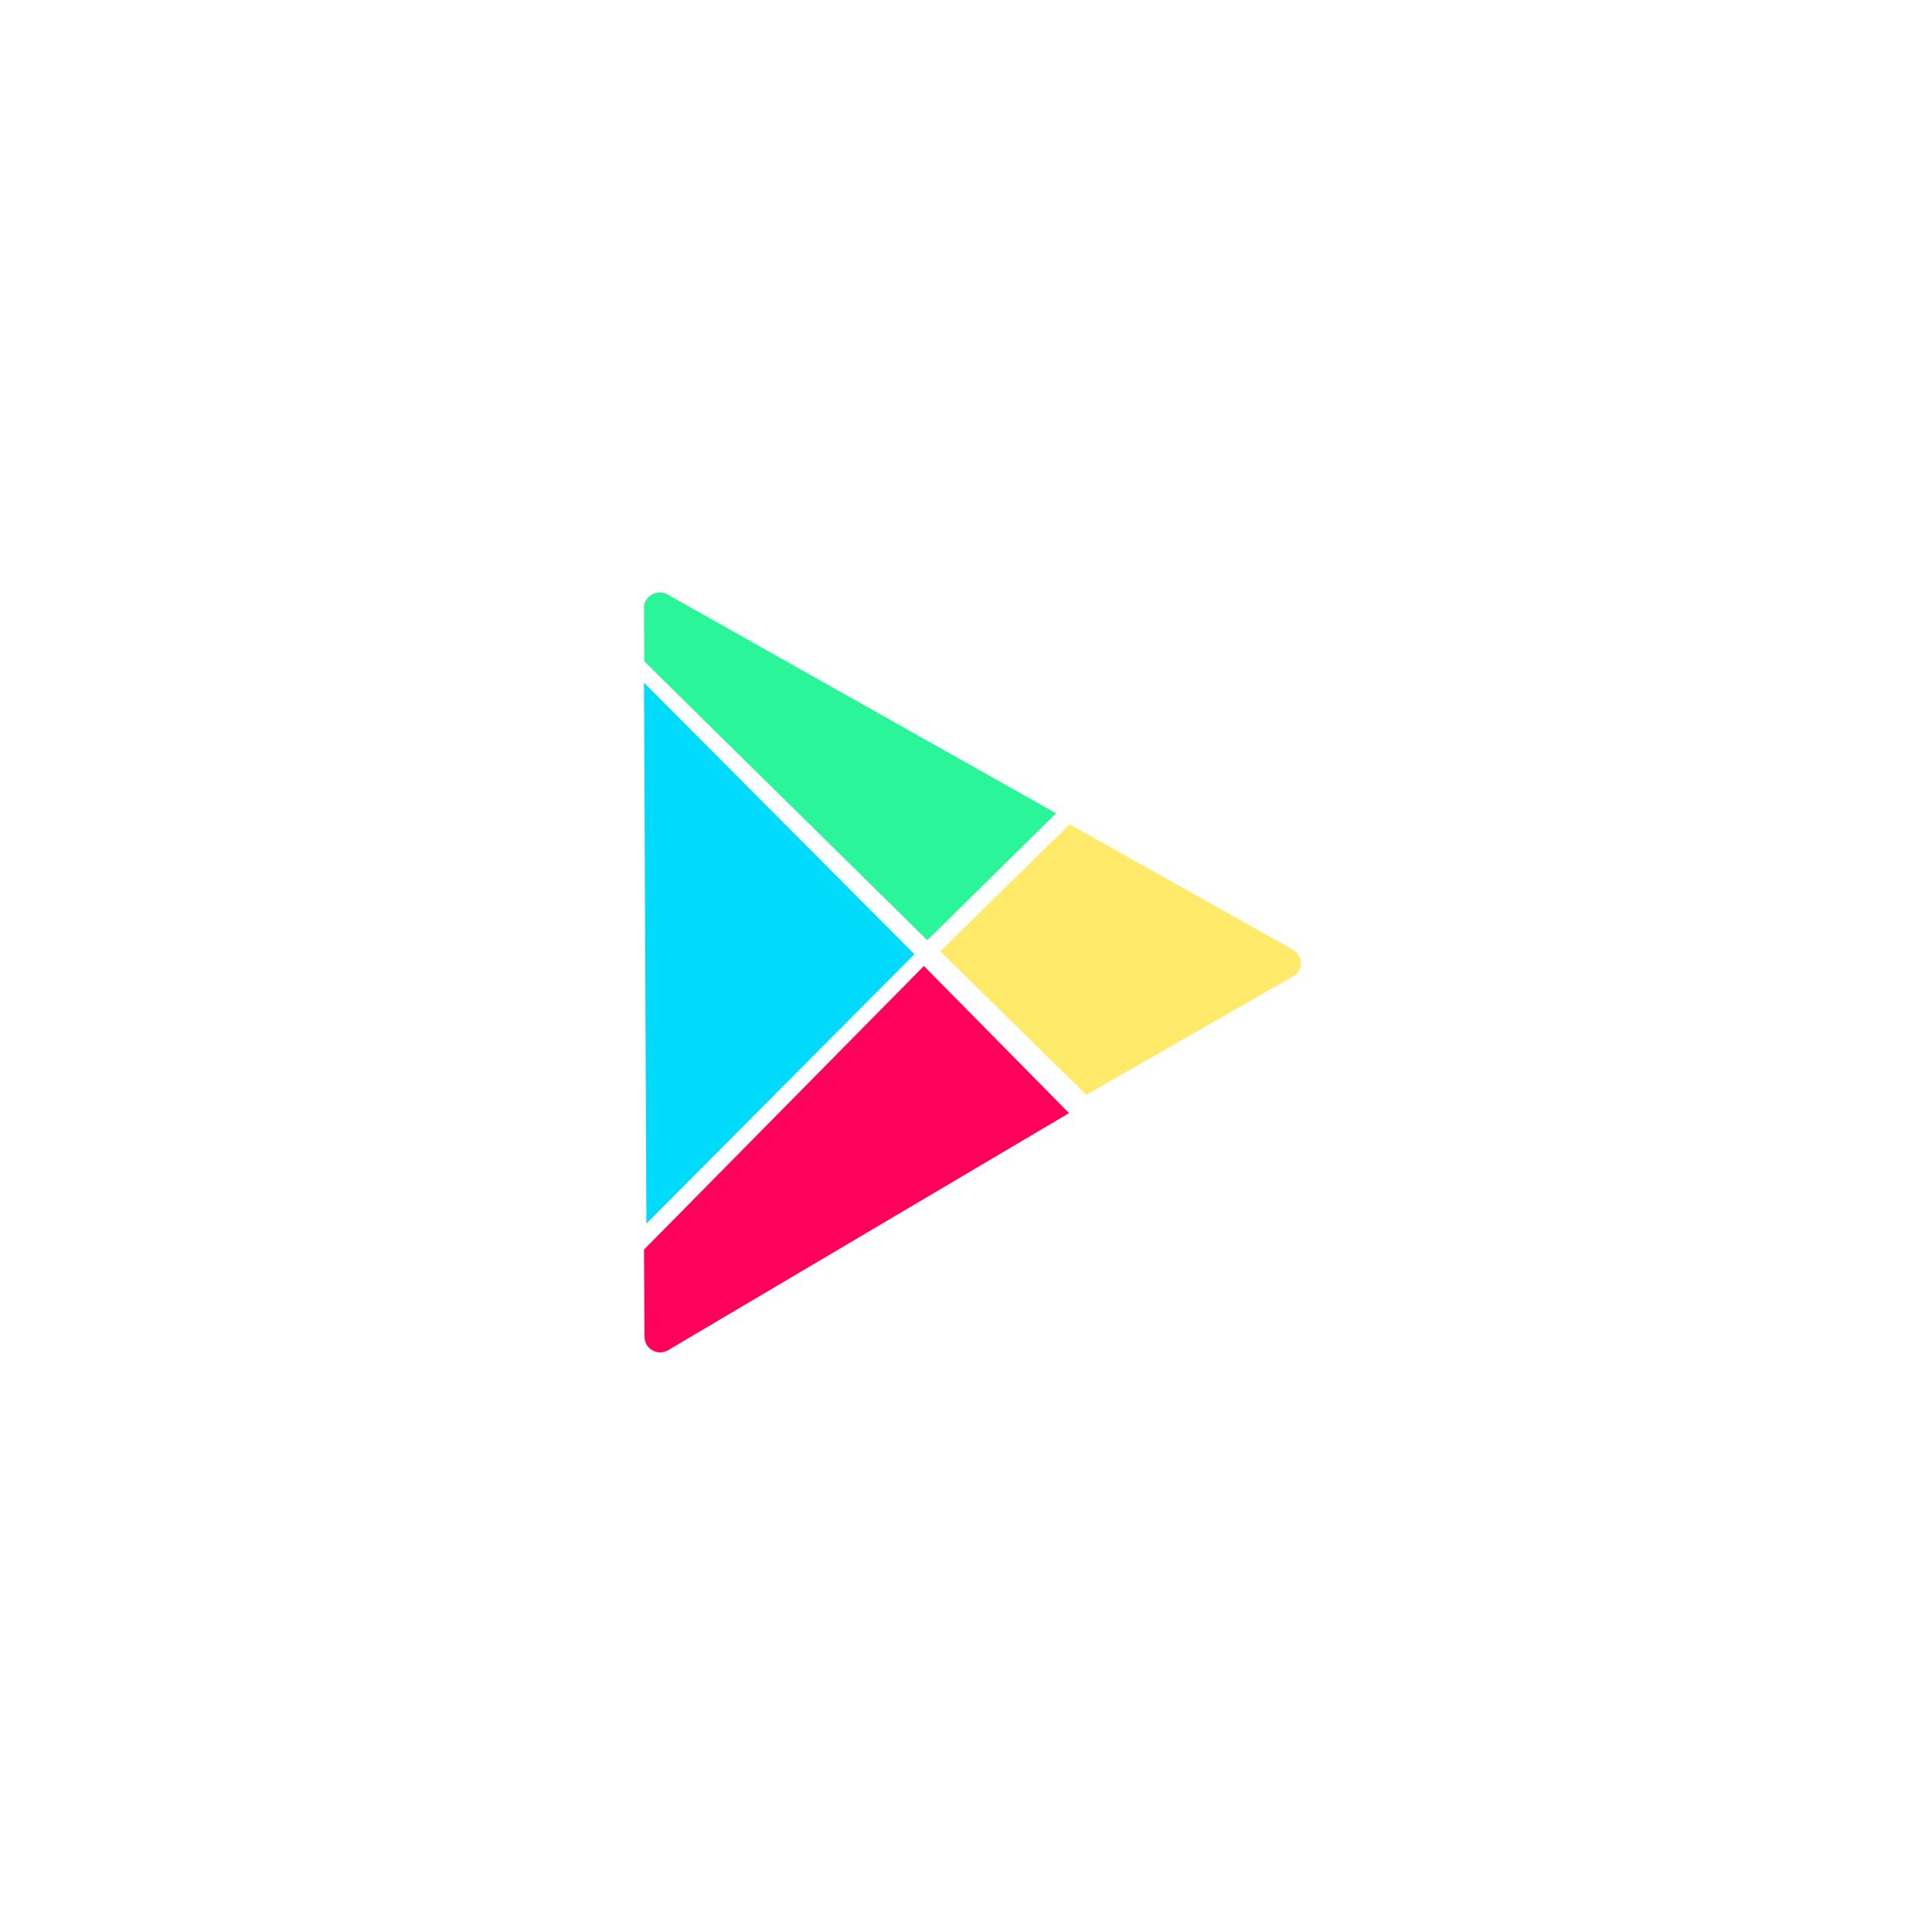 <svg xmlns="http://www.w3.org/2000/svg" width="150" height="150" viewBox="0 0 150 150">
    <g fill="none" fill-rule="nonzero">
        <path fill="#2AF598" d="M82 63.145L51.834 46.157a1.23 1.23 0 0 0-1.223.012c-.379.217-.611.602-.611 1.036 0 0 .012 1.566.024 4.144L71.998 73 82 63.145z"/>
        <path fill="#00DBFC" d="M50 53c.035 9.06.14 31.051.187 42L71 74.088 50 53z"/>
        <path fill="#FFEA69" d="M100.374 73.728L83.05 64 73 73.861 84.337 85l16.05-9.186c.38-.217.613-.615.613-1.037 0-.434-.245-.832-.626-1.049z"/>
        <path fill="#FF005B" d="M50 97.02c.024 4.116.037 6.75.037 6.75 0 .445.231.853.61 1.063.377.223.84.223 1.219 0L83 86.423 71.732 75 50 97.02z"/>
    </g>
</svg>
